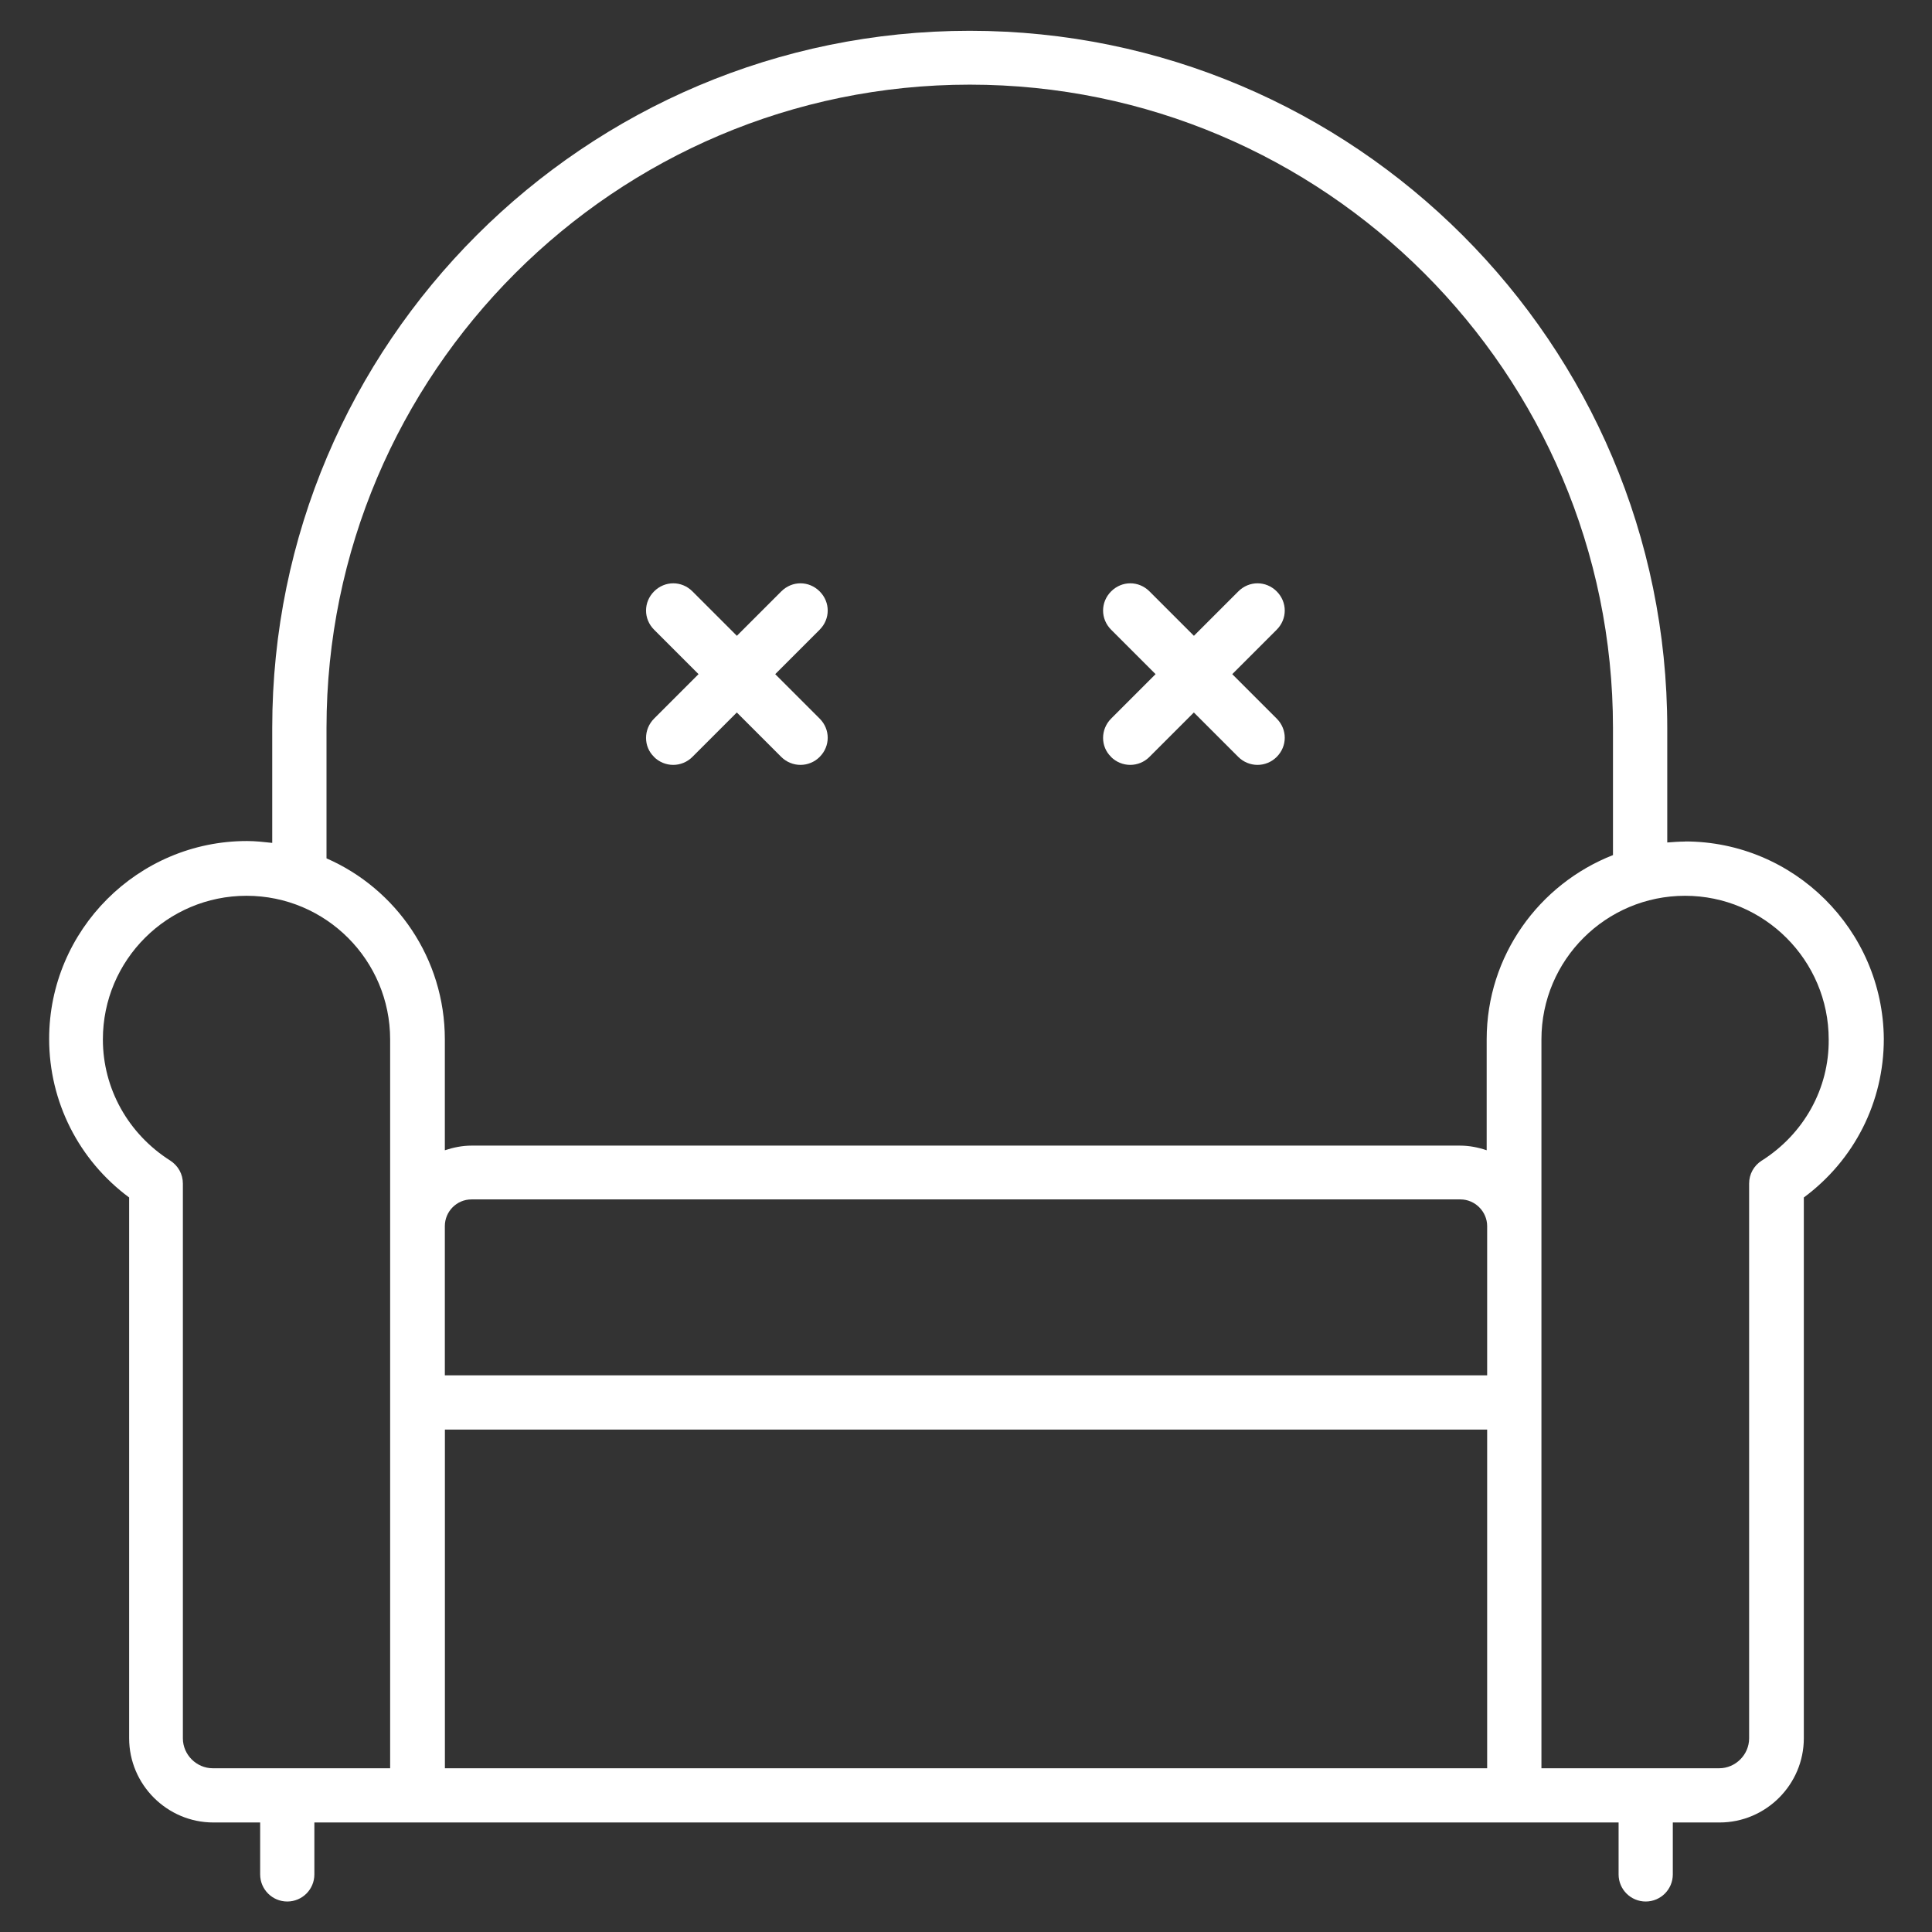 <!-- Generated by IcoMoon.io -->
<svg version="1.1" xmlns="http://www.w3.org/2000/svg" width="32" height="32" viewBox="0 0 32 32">
<rect x="0" y="0" width="32" height="32" fill="#333333" stroke="none"/>
<title>lounge-access</title>
<path fill="#fff" d="M27.909 13.939c-0.101 0-0.194 0.008-0.294 0.015v-1.891c0-6.369-5.184-11.553-11.553-11.553s-11.553 5.176-11.553 11.545v1.906c-0.139-0.015-0.279-0.031-0.418-0.031-1.805 0-3.277 1.472-3.277 3.277 0 1.038 0.488 2.007 1.325 2.627v8.957c0 0.767 0.628 1.395 1.395 1.395h0.775v0.86c0 0.248 0.201 0.449 0.449 0.449s0.449-0.201 0.449-0.449v-0.86h21.602v0.86c0 0.248 0.201 0.449 0.449 0.449s0.449-0.201 0.449-0.449v-0.86h0.775c0.767 0 1.395-0.628 1.395-1.395v-8.957c0.837-0.62 1.325-1.581 1.325-2.627-0.015-1.805-1.488-3.27-3.293-3.27zM5.408 12.056c0-5.873 4.781-10.654 10.654-10.654s10.654 4.781 10.654 10.654v2.107c-1.224 0.48-2.092 1.666-2.092 3.053v1.836c-0.139-0.047-0.287-0.077-0.442-0.077h-16.372c-0.155 0-0.302 0.031-0.442 0.077v-1.836c0-1.34-0.806-2.495-1.96-2.999v-2.162zM24.631 22.78h-17.263v-2.472c0-0.24 0.194-0.442 0.442-0.442h16.38c0.24 0 0.442 0.201 0.442 0.442v2.472zM7.369 23.678h17.263v5.61h-17.263v-5.61zM5.447 29.288h-1.922c-0.271 0-0.496-0.225-0.496-0.496v-9.189c0-0.155-0.077-0.294-0.209-0.38-0.697-0.442-1.116-1.193-1.116-2.007 0-1.317 1.069-2.379 2.379-2.379 1.317 0 2.379 1.069 2.379 2.379v12.072h-1.015zM29.18 19.223c-0.132 0.085-0.209 0.225-0.209 0.38v9.189c0 0.271-0.225 0.496-0.496 0.496h-2.944v-12.072c0-1.317 1.069-2.379 2.379-2.379s2.379 1.069 2.379 2.379c0.008 0.814-0.411 1.565-1.108 2.007z"></path>
<path fill="#fff" d="M10.832 12.537c0.085 0.085 0.201 0.132 0.318 0.132s0.232-0.046 0.318-0.132l0.736-0.736 0.736 0.736c0.085 0.085 0.201 0.132 0.318 0.132s0.232-0.046 0.318-0.132c0.178-0.178 0.178-0.457 0-0.635l-0.736-0.736 0.736-0.736c0.178-0.178 0.178-0.457 0-0.635s-0.457-0.178-0.635 0l-0.736 0.736-0.736-0.736c-0.178-0.178-0.457-0.178-0.635 0s-0.178 0.457 0 0.635l0.736 0.736-0.736 0.736c-0.178 0.178-0.178 0.465 0 0.635z"></path>
<path fill="#fff" d="M18.402 12.537c0.085 0.085 0.201 0.132 0.318 0.132s0.232-0.046 0.318-0.132l0.736-0.736 0.736 0.736c0.085 0.085 0.201 0.132 0.318 0.132s0.232-0.046 0.318-0.132c0.178-0.178 0.178-0.457 0-0.635l-0.736-0.736 0.736-0.736c0.178-0.178 0.178-0.457 0-0.635s-0.457-0.178-0.635 0l-0.736 0.736-0.736-0.736c-0.178-0.178-0.457-0.178-0.635 0s-0.178 0.457 0 0.635l0.736 0.736-0.736 0.736c-0.178 0.178-0.178 0.465 0 0.635z"></path>
</svg>
